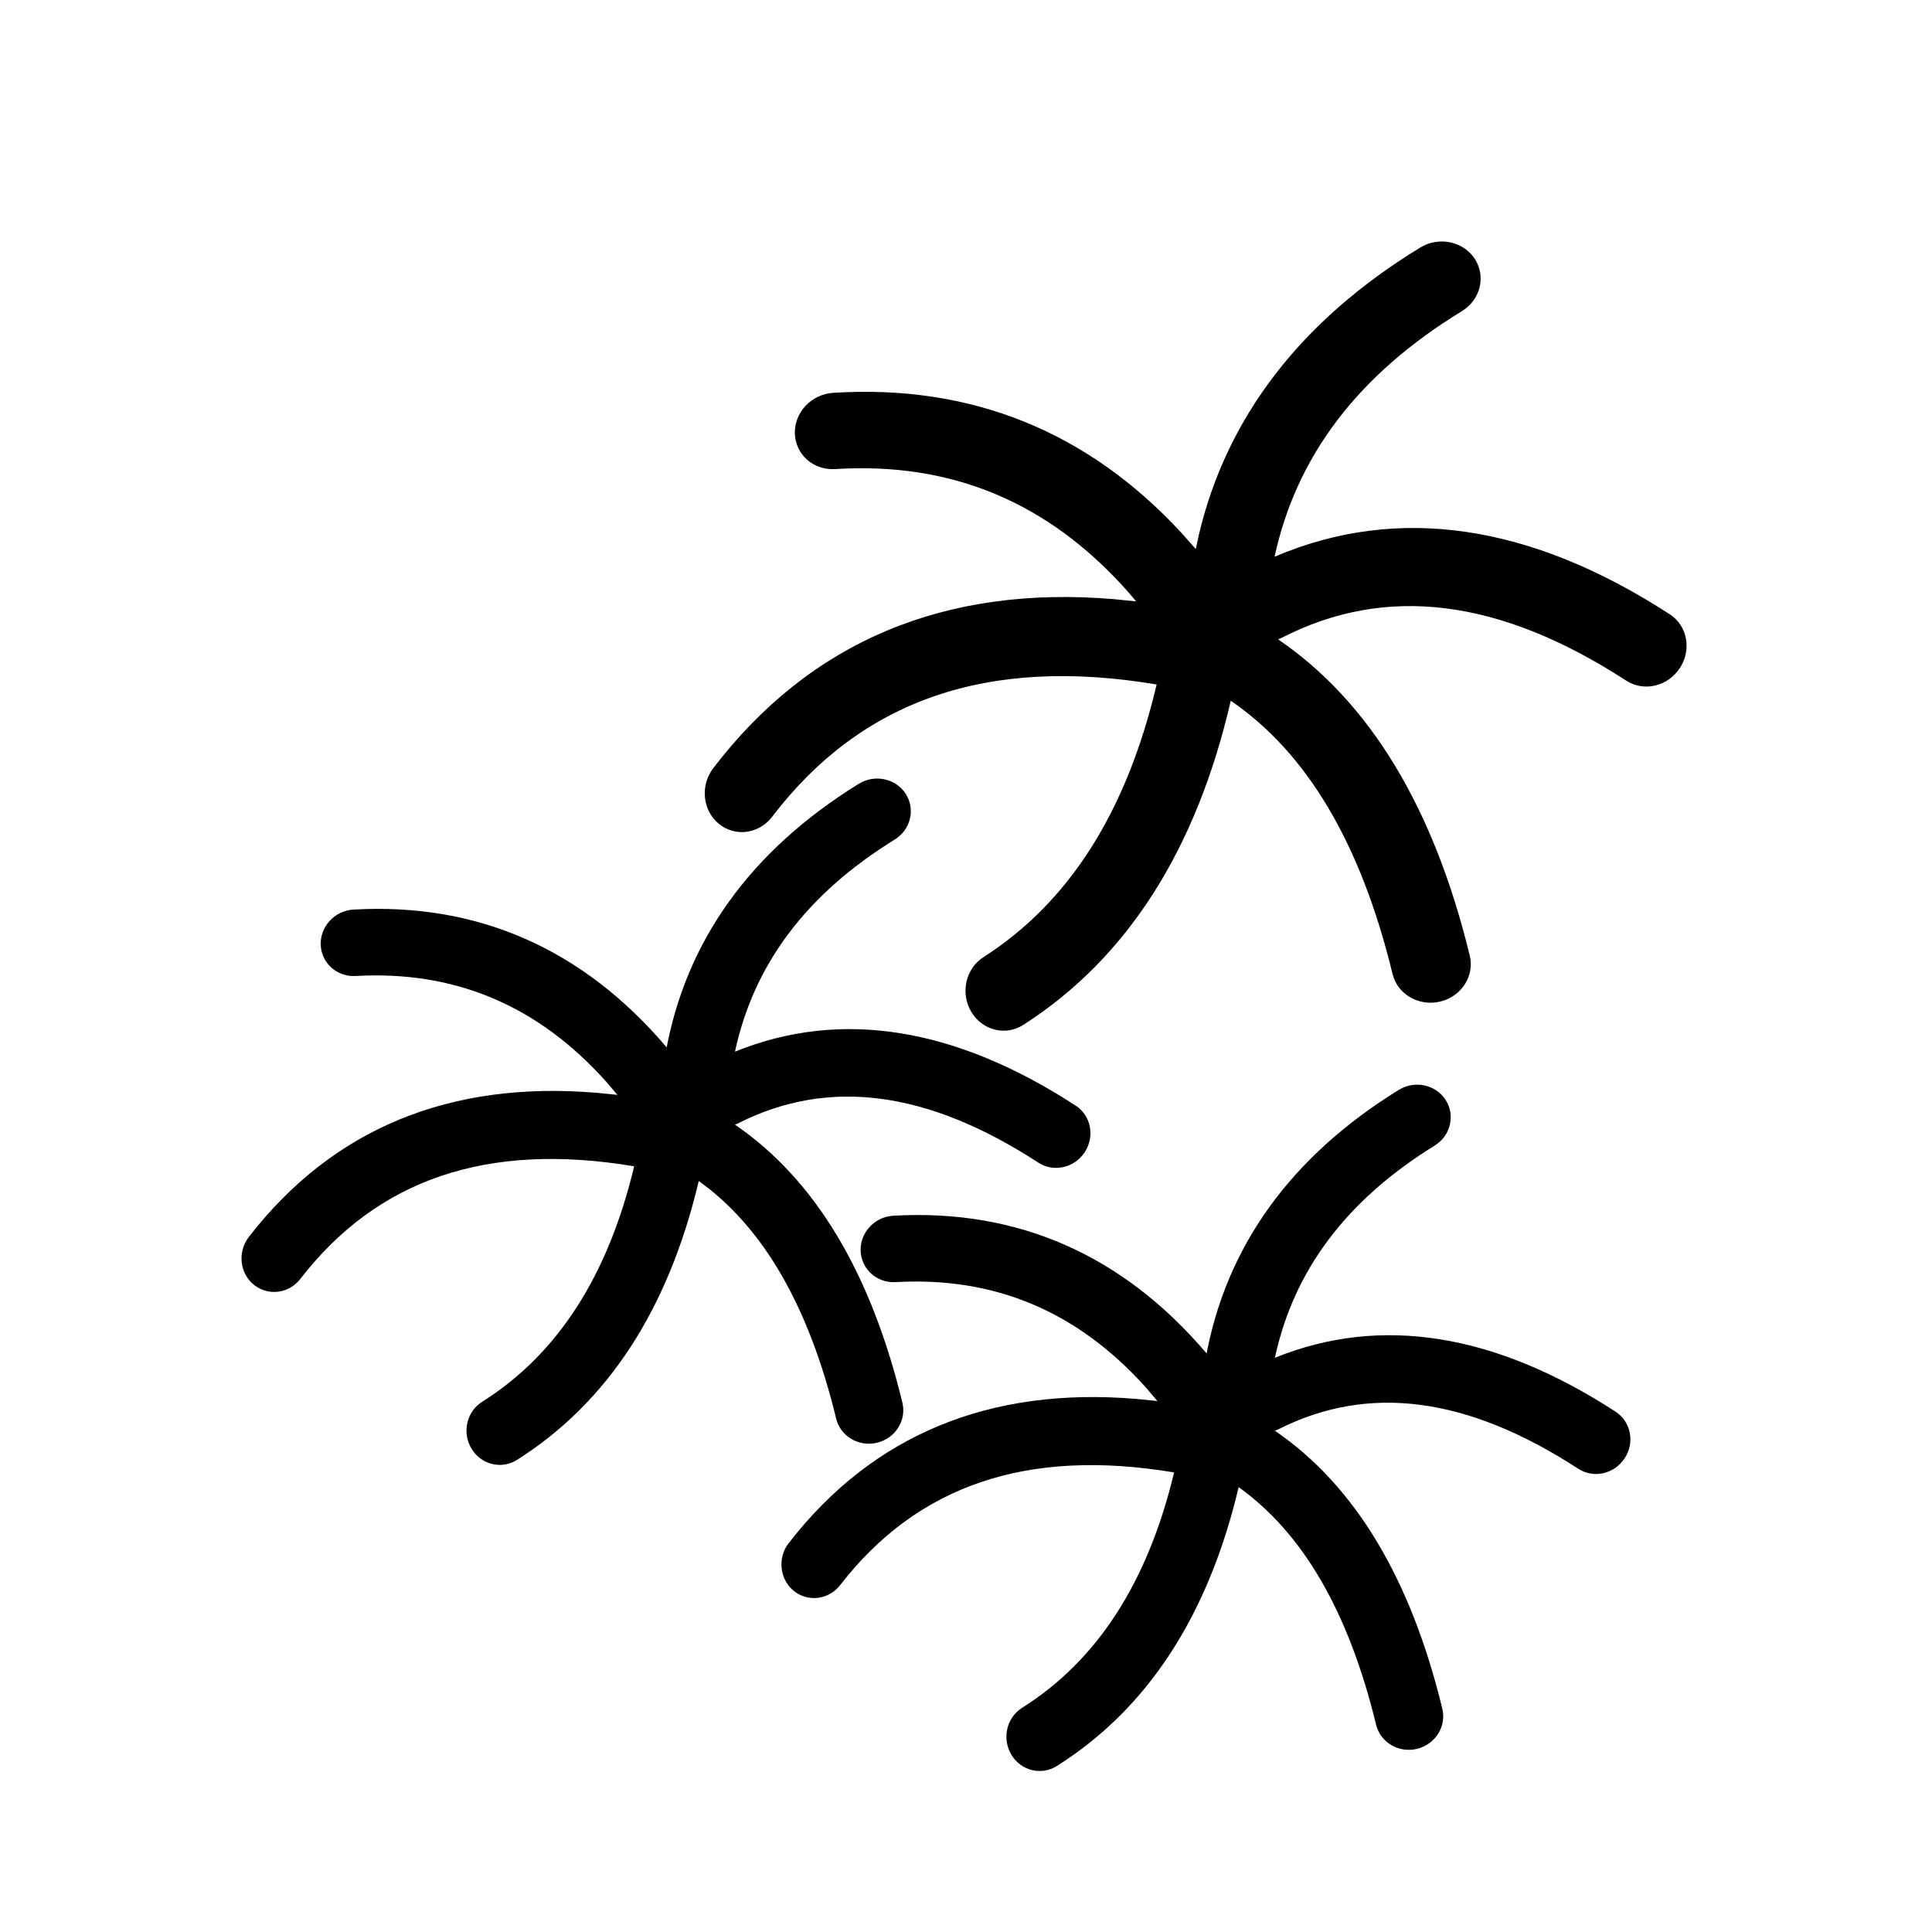 <?xml version="1.0" encoding="UTF-8"?>
<svg width="24px" height="24px" viewBox="0 0 24 24" version="1.1" xmlns="http://www.w3.org/2000/svg" xmlns:xlink="http://www.w3.org/1999/xlink">
    <!-- Generator: Sketch 57.1 (83088) - https://sketch.com -->
    <title>crops-cochia</title>
    <desc>Created with Sketch.</desc>
    <g id="crops-cochia" stroke="none" stroke-width="1" fill="none" fill-rule="evenodd">
        <path d="M17.958,13.663 C18.081,13.854 18.02,14.109 17.822,14.231 C16.725,14.909 16.071,15.781 15.837,16.867 C17.155,16.332 18.577,16.566 20.07,17.537 C20.26,17.661 20.311,17.92 20.182,18.115 C20.054,18.311 19.797,18.369 19.607,18.246 C18.223,17.346 16.999,17.193 15.887,17.752 C15.87,17.76 15.854,17.767 15.837,17.773 C16.835,18.455 17.527,19.616 17.917,21.227 C17.97,21.448 17.829,21.67 17.602,21.725 C17.375,21.779 17.147,21.645 17.094,21.424 C16.753,20.019 16.183,19.043 15.387,18.474 C15.011,20.064 14.259,21.226 13.128,21.938 C12.935,22.06 12.682,21.997 12.563,21.797 C12.444,21.597 12.504,21.337 12.697,21.215 C13.627,20.629 14.257,19.662 14.585,18.291 C12.757,17.985 11.397,18.452 10.438,19.689 C10.296,19.873 10.037,19.906 9.86,19.762 C9.684,19.618 9.656,19.352 9.798,19.169 C10.841,17.822 12.296,17.225 14.116,17.378 L14.377,17.404 L14.24,17.242 C13.386,16.288 12.354,15.857 11.125,15.927 C10.893,15.94 10.699,15.766 10.691,15.538 C10.684,15.31 10.866,15.115 11.098,15.102 C12.649,15.014 13.954,15.594 14.99,16.814 L14.976,16.881 C15.224,15.49 16.032,14.369 17.376,13.539 C17.574,13.417 17.835,13.472 17.958,13.663 Z M11.251,9.861 C11.374,10.052 11.313,10.306 11.115,10.429 C10.018,11.106 9.364,11.979 9.13,13.064 C10.448,12.53 11.87,12.763 13.363,13.735 C13.553,13.858 13.603,14.117 13.475,14.313 C13.347,14.508 13.089,14.567 12.899,14.443 C11.516,13.543 10.292,13.391 9.18,13.949 C9.163,13.958 9.146,13.965 9.13,13.971 C10.128,14.653 10.82,15.814 11.21,17.425 C11.263,17.645 11.122,17.868 10.895,17.922 C10.668,17.977 10.44,17.842 10.387,17.622 C10.046,16.216 9.476,15.24 8.68,14.671 C8.304,16.261 7.551,17.423 6.421,18.136 C6.228,18.257 5.975,18.194 5.856,17.994 C5.737,17.795 5.797,17.534 5.99,17.413 C6.92,16.827 7.55,15.86 7.878,14.488 C6.05,14.182 4.689,14.649 3.731,15.887 C3.589,16.071 3.33,16.103 3.153,15.959 C2.976,15.815 2.949,15.55 3.091,15.366 C4.134,14.019 5.588,13.423 7.409,13.575 L7.67,13.601 L7.533,13.44 C6.679,12.485 5.646,12.055 4.418,12.124 C4.186,12.138 3.992,11.963 3.984,11.736 C3.977,11.508 4.159,11.312 4.391,11.299 C5.942,11.211 7.246,11.791 8.283,13.012 L8.269,13.078 C8.517,11.687 9.325,10.567 10.669,9.736 C10.867,9.614 11.127,9.67 11.251,9.861 Z M14.379,17.405 L14.377,17.404 L14.395,17.424 L14.379,17.405 Z M7.67,13.601 L7.688,13.621 L7.672,13.602 L7.67,13.601 Z M18.32,3.215 C18.462,3.434 18.391,3.725 18.159,3.866 C16.873,4.652 16.106,5.661 15.833,6.916 C17.367,6.261 19.018,6.511 20.744,7.632 C20.961,7.773 21.017,8.072 20.867,8.3 C20.718,8.527 20.421,8.597 20.203,8.456 C18.62,7.428 17.211,7.263 15.926,7.921 C15.91,7.929 15.894,7.936 15.878,7.943 C17.022,8.723 17.814,10.043 18.258,11.872 C18.319,12.124 18.155,12.379 17.89,12.442 C17.625,12.505 17.361,12.352 17.299,12.1 C16.904,10.472 16.232,9.349 15.289,8.705 C14.862,10.554 14.003,11.905 12.711,12.732 C12.49,12.874 12.201,12.799 12.064,12.567 C11.928,12.334 11.996,12.031 12.217,11.89 C13.276,11.212 13.994,10.092 14.368,8.503 C12.266,8.149 10.698,8.697 9.591,10.147 C9.427,10.361 9.131,10.4 8.929,10.233 C8.727,10.067 8.696,9.758 8.86,9.543 C10.065,7.965 11.743,7.266 13.839,7.443 L14.114,7.471 L14.013,7.352 C13.023,6.235 11.817,5.736 10.374,5.827 C10.104,5.844 9.881,5.646 9.874,5.384 C9.867,5.123 10.08,4.897 10.349,4.88 C12.062,4.771 13.511,5.359 14.674,6.617 L14.855,6.821 L14.891,6.65 C15.238,5.177 16.163,3.979 17.643,3.075 C17.874,2.934 18.177,2.997 18.32,3.215 Z" id="Combined-Shape" fill="#000000"></path>
    </g>
</svg>